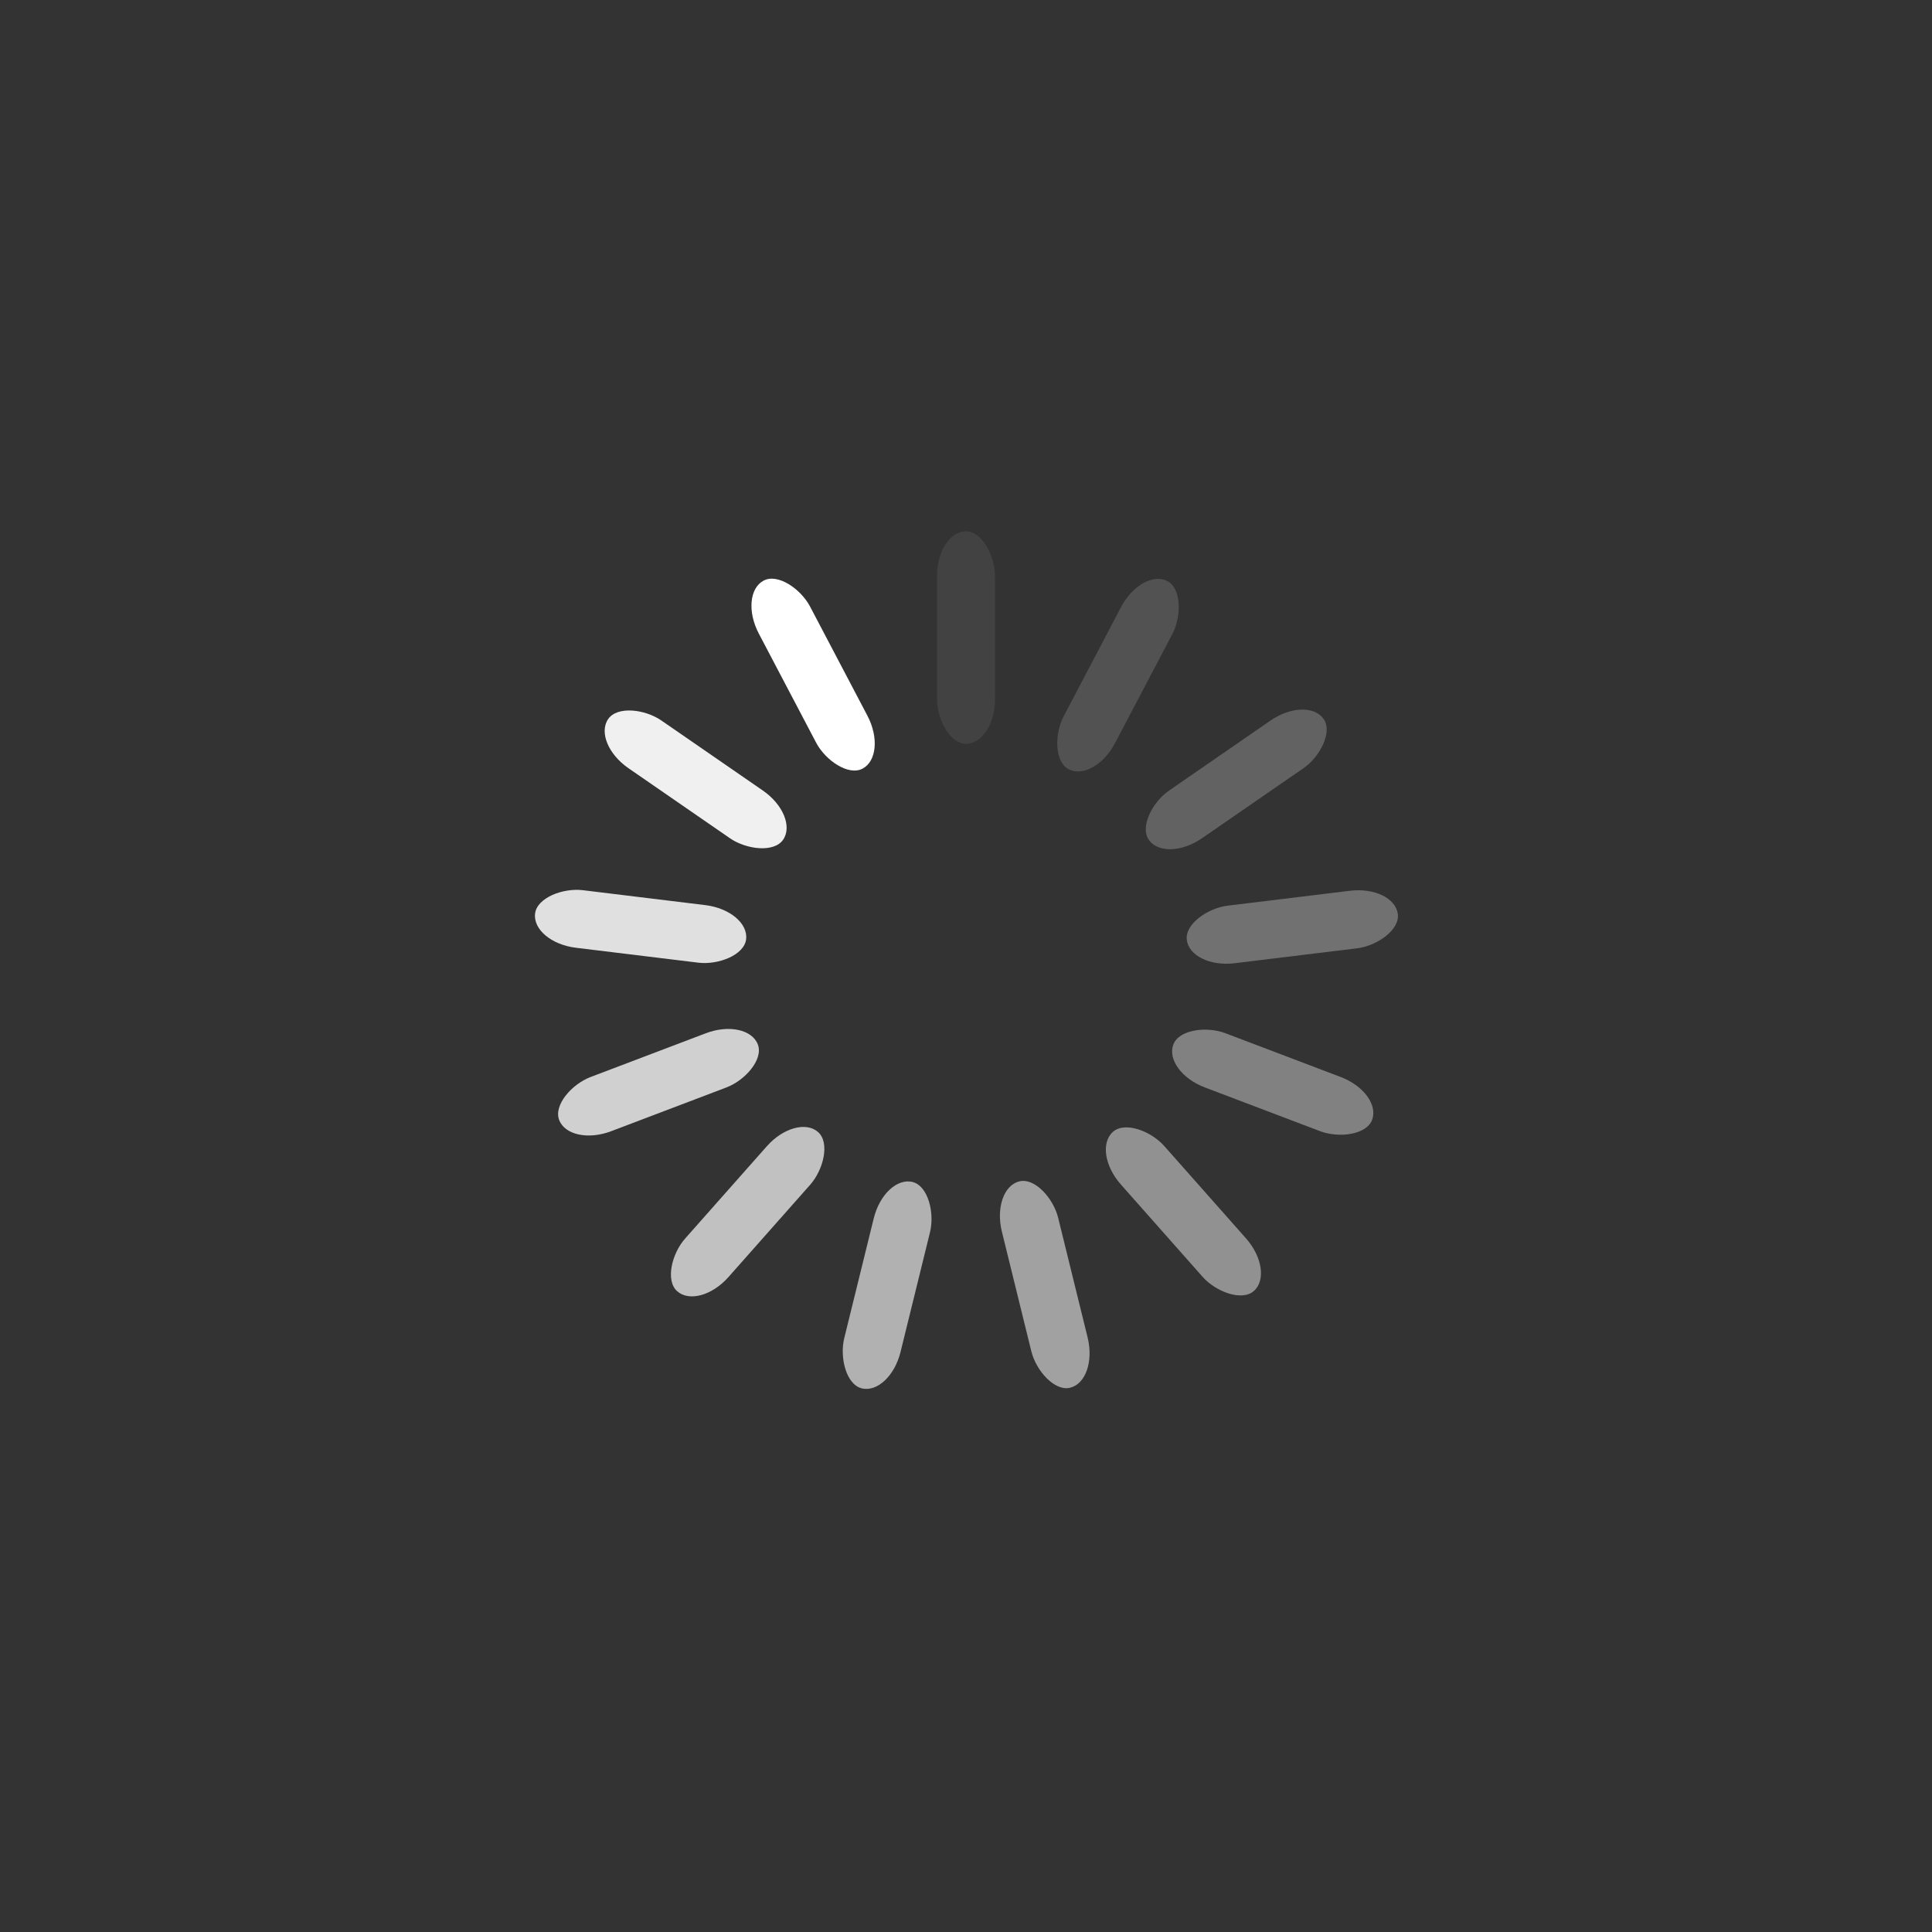 <svg xmlns="http://www.w3.org/2000/svg" viewBox="0 0 100 100" preserveAspectRatio="xMidYMid" width="200" height="200" xmlns:xlink="http://www.w3.org/1999/xlink" style="shape-rendering:auto;display:block;background-position-x:0%;background-position-y:0%;background-size:auto;background-origin:padding-box;background-clip:border-box;background:scroll rgb(255, 255, 255) none  repeat;width:200px;height:200px;;animation:none"><rect x="0" y="0" width="100" height="100" fill="#333333" stroke="none"/><g><g transform="matrix(1,0,0,1,0,0)" style="transform:matrix(1, 0, 0, 1, 0, 0);;animation:none"><rect fill="#ffffff" height="11" width="3" ry="2.31" rx="1.5" y="27.5" x="48.5" opacity="0.077" style="fill:rgb(255, 255, 255);opacity:0.077;;animation:none"></rect></g>
<g transform="matrix(0.885,0.465,-0.465,0.885,28.963,-17.509)" style="transform:matrix(0.885, 0.465, -0.465, 0.885, 28.963, -17.509);;animation:none"><rect fill="#ffffff" height="11" width="3" ry="2.31" rx="1.5" y="27.5" x="48.5" opacity="0.154" style="fill:rgb(255, 255, 255);opacity:0.154;;animation:none"></rect></g>
<g transform="matrix(0.568,0.823,-0.823,0.568,62.746,-19.552)" style="transform:matrix(0.568, 0.823, -0.823, 0.568, 62.746, -19.552);;animation:none"><rect fill="#ffffff" height="11" width="3" ry="2.31" rx="1.5" y="27.5" x="48.5" opacity="0.231" style="fill:rgb(255, 255, 255);opacity:0.231;;animation:none"></rect></g>
<g transform="matrix(0.121,0.993,-0.993,0.121,93.609,-5.662)" style="transform:matrix(0.121, 0.993, -0.993, 0.121, 93.609, -5.662);;animation:none"><rect fill="#ffffff" height="11" width="3" ry="2.31" rx="1.5" y="27.5" x="48.5" opacity="0.308" style="fill:rgb(255, 255, 255);opacity:0.308;;animation:none"></rect></g>
<g transform="matrix(-0.355,0.935,-0.935,-0.355,114.481,20.979)" style="transform:matrix(-0.355, 0.935, -0.935, -0.355, 114.481, 20.979);;animation:none"><rect fill="#ffffff" height="11" width="3" ry="2.31" rx="1.5" y="27.5" x="48.5" opacity="0.385" style="fill:rgb(255, 255, 255);opacity:0.385;;animation:none"></rect></g>
<g transform="matrix(-0.749,0.663,-0.663,-0.749,120.582,54.269)" style="transform:matrix(-0.749, 0.663, -0.663, -0.749, 120.582, 54.269);;animation:none"><rect fill="#ffffff" height="11" width="3" ry="2.31" rx="1.5" y="27.5" x="48.5" opacity="0.462" style="fill:rgb(255, 255, 255);opacity:0.462;;animation:none"></rect></g>
<g transform="matrix(-0.971,0.239,-0.239,-0.971,110.513,86.581)" style="transform:matrix(-0.971, 0.239, -0.239, -0.971, 110.513, 86.581);;animation:none"><rect fill="#ffffff" height="11" width="3" ry="2.31" rx="1.5" y="27.5" x="48.5" opacity="0.538" style="fill:rgb(255, 255, 255);opacity:0.538;;animation:none"></rect></g>
<g transform="matrix(-0.971,-0.239,0.239,-0.971,86.581,110.513)" style="transform:matrix(-0.971, -0.239, 0.239, -0.971, 86.581, 110.513);;animation:none"><rect fill="#ffffff" height="11" width="3" ry="2.31" rx="1.5" y="27.5" x="48.5" opacity="0.615" style="fill:rgb(255, 255, 255);opacity:0.615;;animation:none"></rect></g>
<g transform="matrix(-0.749,-0.663,0.663,-0.749,54.269,120.582)" style="transform:matrix(-0.749, -0.663, 0.663, -0.749, 54.269, 120.582);;animation:none"><rect fill="#ffffff" height="11" width="3" ry="2.31" rx="1.5" y="27.5" x="48.5" opacity="0.692" style="fill:rgb(255, 255, 255);opacity:0.692;;animation:none"></rect></g>
<g transform="matrix(-0.355,-0.935,0.935,-0.355,20.979,114.481)" style="transform:matrix(-0.355, -0.935, 0.935, -0.355, 20.979, 114.481);;animation:none"><rect fill="#ffffff" height="11" width="3" ry="2.31" rx="1.5" y="27.5" x="48.5" opacity="0.769" style="fill:rgb(255, 255, 255);opacity:0.769;;animation:none"></rect></g>
<g transform="matrix(0.121,-0.993,0.993,0.121,-5.662,93.609)" style="transform:matrix(0.121, -0.993, 0.993, 0.121, -5.662, 93.609);;animation:none"><rect fill="#ffffff" height="11" width="3" ry="2.31" rx="1.5" y="27.5" x="48.5" opacity="0.846" style="fill:rgb(255, 255, 255);opacity:0.846;;animation:none"></rect></g>
<g transform="matrix(0.568,-0.823,0.823,0.568,-19.552,62.746)" style="transform:matrix(0.568, -0.823, 0.823, 0.568, -19.552, 62.746);;animation:none"><rect fill="#ffffff" height="11" width="3" ry="2.31" rx="1.5" y="27.5" x="48.5" opacity="0.923" style="fill:rgb(255, 255, 255);opacity:0.923;;animation:none"></rect></g>
<g transform="matrix(0.885,-0.465,0.465,0.885,-17.509,28.963)" style="transform:matrix(0.885, -0.465, 0.465, 0.885, -17.509, 28.963);;animation:none"><rect fill="#ffffff" height="11" width="3" ry="2.31" rx="1.5" y="27.5" x="48.5" opacity="1" style="fill:rgb(255, 255, 255);;animation:none"></rect></g>
<g></g></g><!-- [ldio] generated by https://loading.io --></svg>